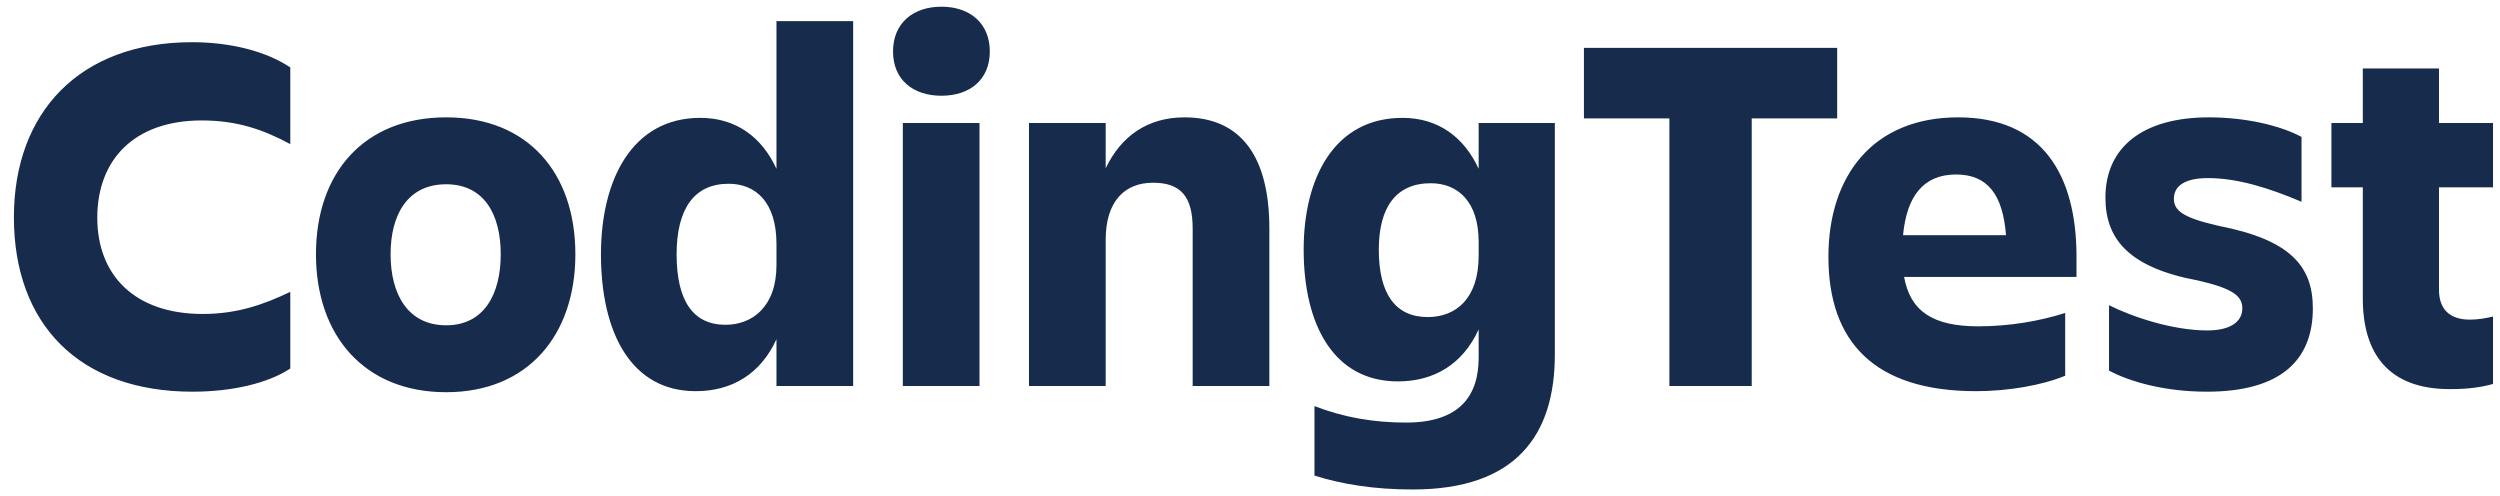 <svg width="136" height="27" viewBox="0 0 136 27" fill="none" xmlns="http://www.w3.org/2000/svg">
<path d="M15.792 15.876C14.336 16.576 12.88 17.08 11.032 17.08C7.336 17.08 5.292 14.98 5.292 11.844C5.292 8.708 7.28 6.552 10.976 6.552C12.908 6.552 14.336 7.056 15.792 7.84V3.668C14.448 2.772 12.516 2.296 10.444 2.296C4.312 2.296 0.756 6.132 0.756 11.816C0.756 17.64 4.312 21.308 10.472 21.308C12.6 21.308 14.56 20.86 15.792 20.048V15.876ZM24.272 21.336C28.724 21.336 31.3 18.228 31.3 13.832C31.3 9.408 28.724 6.384 24.272 6.384C19.792 6.384 17.188 9.408 17.188 13.832C17.188 18.228 19.792 21.336 24.272 21.336ZM24.272 10.024C26.344 10.024 27.24 11.676 27.24 13.832C27.24 15.988 26.344 17.696 24.272 17.696C22.172 17.696 21.248 15.988 21.248 13.832C21.248 11.676 22.172 10.024 24.272 10.024ZM36.808 13.832C36.808 11.368 37.76 9.996 39.636 9.996C41.092 9.996 42.24 10.976 42.24 13.272V14.42C42.24 16.688 40.924 17.668 39.468 17.668C37.732 17.668 36.808 16.408 36.808 13.832ZM42.24 21H46.412V1.148H42.24V9.184C41.456 7.476 40.056 6.412 38.096 6.412C34.372 6.412 32.692 9.8 32.692 13.832C32.692 18.116 34.344 21.28 37.844 21.28C39.804 21.28 41.372 20.356 42.24 18.452V21ZM48.581 2.8C48.581 4.34 49.673 5.208 51.214 5.208C52.754 5.208 53.846 4.34 53.846 2.8C53.846 1.26 52.754 0.364 51.214 0.364C49.673 0.364 48.581 1.26 48.581 2.8ZM49.114 21H53.285V6.692H49.114V21ZM69.053 12.432C69.053 8.596 67.569 6.384 64.433 6.384C62.445 6.384 60.989 7.392 60.149 9.156V6.692H55.977V21H60.149V13.048C60.149 10.948 61.185 9.94 62.725 9.94C64.237 9.94 64.881 10.696 64.881 12.432V21H69.053V12.432ZM80.439 19.46C80.439 21.504 79.431 22.988 76.491 22.988C74.727 22.988 73.103 22.708 71.507 22.092V25.872C73.019 26.348 74.755 26.628 76.855 26.628C82.455 26.628 84.583 23.688 84.583 19.292V6.692H80.439V9.184C79.655 7.476 78.255 6.412 76.295 6.412C72.599 6.412 70.919 9.66 70.919 13.58C70.919 17.696 72.571 20.748 76.043 20.748C78.003 20.748 79.571 19.824 80.439 17.92V19.46ZM75.007 13.58C75.007 11.256 75.959 9.968 77.835 9.968C79.291 9.968 80.439 10.948 80.439 13.16V13.916C80.439 16.24 79.207 17.248 77.667 17.248C75.931 17.248 75.007 16.016 75.007 13.58ZM86.166 2.604V6.44H90.814V21H95.294V6.44H99.942V2.604H86.166ZM106.41 9.492C108.118 9.492 108.958 10.584 109.126 12.796H103.526C103.722 10.696 104.618 9.492 106.41 9.492ZM112.346 20.44V17.024C110.946 17.472 109.294 17.752 107.614 17.752C105.122 17.752 103.918 16.912 103.582 15.064H112.962V13.972C112.962 9.52 111.114 6.384 106.522 6.384C101.902 6.384 99.466 9.548 99.466 13.972C99.466 18.564 101.93 21.28 107.502 21.28C109.21 21.28 111.058 20.972 112.346 20.44ZM125.819 16.772C125.819 14.476 124.587 13.048 120.723 12.292C118.735 11.844 118.259 11.452 118.259 10.808C118.259 10.108 118.875 9.688 120.107 9.688C121.675 9.688 123.355 10.192 125.203 10.976V7.448C124.055 6.832 122.179 6.384 120.163 6.384C116.607 6.384 114.535 7.98 114.535 10.752C114.535 12.992 115.795 14.56 119.575 15.26C121.395 15.68 121.983 16.072 121.983 16.772C121.983 17.5 121.339 17.976 120.079 17.976C118.203 17.976 116.019 17.248 114.731 16.604V20.16C115.879 20.776 117.783 21.308 120.051 21.308C124.167 21.308 125.819 19.516 125.819 16.772ZM132.681 15.764V10.192H135.621V6.692H132.681V3.724H128.537V6.692H126.829V10.192H128.537V16.24C128.537 19.18 129.881 21.168 133.269 21.168C134.333 21.168 135.005 21.056 135.621 20.888V17.22C135.257 17.304 134.837 17.388 134.361 17.388C133.241 17.388 132.681 16.8 132.681 15.764Z" fill="#172B4D"/>
</svg>
